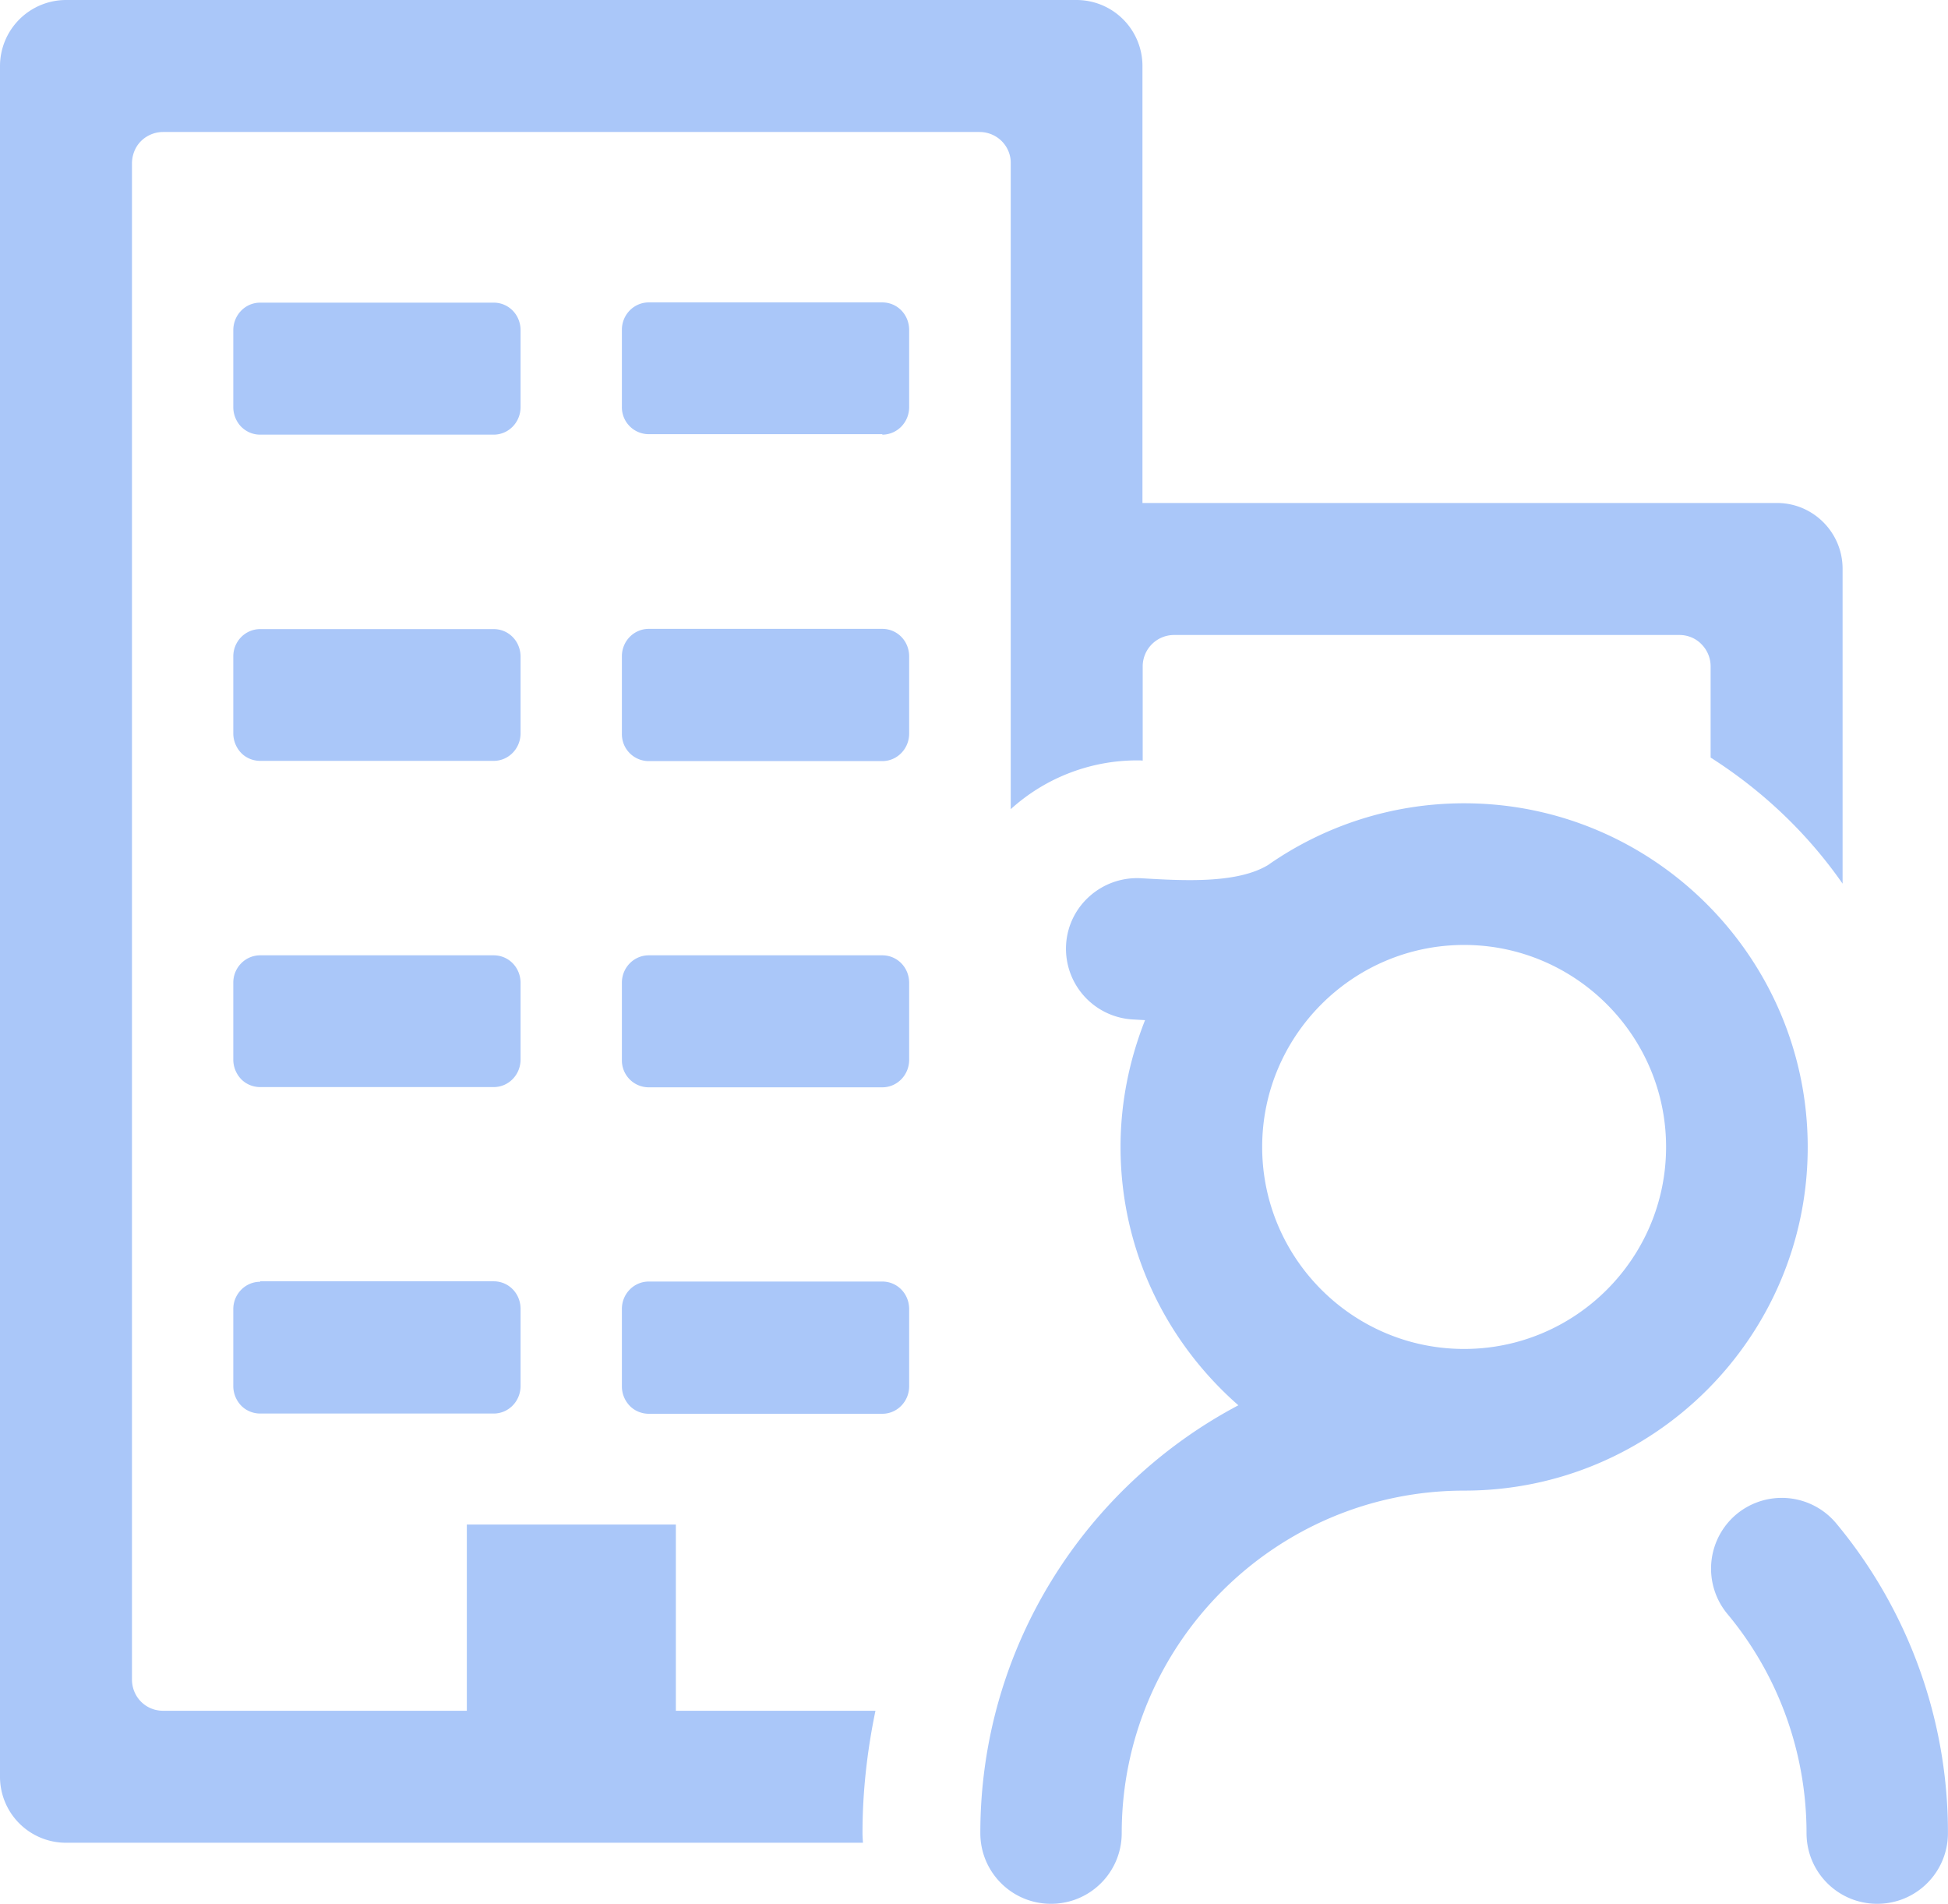 <?xml version="1.0" standalone="no"?><!DOCTYPE svg PUBLIC "-//W3C//DTD SVG 1.1//EN" "http://www.w3.org/Graphics/SVG/1.1/DTD/svg11.dtd"><svg t="1636708666413" class="icon" viewBox="0 0 1048 1024" version="1.1" xmlns="http://www.w3.org/2000/svg" p-id="61450" data-spm-anchor-id="a313x.7781069.0.i87" width="65.5" height="64" xmlns:xlink="http://www.w3.org/1999/xlink"><defs><style type="text/css"></style></defs><path d="M334.572 570.129a14.453 14.453 0 0 0 14.453 14.706h125.639c7.987 0 14.453-6.593 14.453-14.833V528.672c0-8.241-6.339-14.833-14.453-14.833h-125.639c-7.987 0-14.453 6.593-14.453 14.706v41.584zM474.663 233.782c7.987 0 14.453-6.593 14.453-14.833V177.492c0-8.241-6.339-14.833-14.453-14.833h-125.639c-7.987 0-14.453 6.593-14.453 14.706v41.457a14.453 14.453 0 0 0 14.453 14.706h125.639z" p-id="61451" fill="#aac7f9"></path><path d="M464.014 985.966c0-22.44 2.536-44.373 6.973-65.799h-107.382v-100.156h-112.454v100.156H87.732c-9.382 0-16.735-7.48-16.735-16.862V87.985c0-4.437 1.648-8.875 4.818-12.044s7.48-4.944 11.917-4.944h439.292c4.437 0 8.748 1.775 11.917 4.944s4.944 7.607 4.818 11.917v347.377a101.246 101.246 0 0 1 68.081-26.243c1.014 0 1.902 0 2.916 0.127v-50.712a16.9 16.9 0 0 1 16.735-16.862h272.069c4.437 0 8.748 1.775 11.791 4.944 3.169 3.169 4.944 7.48 4.944 11.917v49.064c27.892 17.749 52.106 40.696 70.997 67.827V305.92c0-19.524-15.847-35.372-35.245-35.372H614.628V35.498A35.498 35.498 0 0 0 579.257 0H35.372A35.574 35.574 0 0 0 0 35.498v920.167a35.498 35.498 0 0 0 35.372 35.498h428.896c-0.127-1.775-0.254-3.55-0.254-5.198z" p-id="61452" fill="#aac7f9" data-spm-anchor-id="a313x.7781069.0.i88" class="selected"></path><path d="M334.572 394.665a14.453 14.453 0 0 0 14.453 14.706h125.639c7.987 0 14.453-6.593 14.453-14.833v-41.457c0-8.241-6.339-14.833-14.453-14.833h-125.639c-7.987 0-14.453 6.593-14.453 14.706v41.711zM334.572 745.718c0 3.93 1.521 7.607 4.184 10.396 2.662 2.789 6.466 4.311 10.269 4.311h125.639c7.987 0 14.453-6.593 14.453-14.833v-41.457c0-8.241-6.339-14.833-14.453-14.833h-125.639c-7.987 0-14.453 6.593-14.453 14.706v41.711zM280.056 353.208c0-8.241-6.339-14.833-14.453-14.833h-125.639c-7.987 0-14.453 6.593-14.453 14.706v41.457c0 3.803 1.521 7.607 4.184 10.396 2.662 2.789 6.466 4.311 10.269 4.311h125.639c7.987 0 14.453-6.593 14.453-14.833v-41.203zM280.056 528.672c0-8.241-6.339-14.833-14.453-14.833h-125.639c-7.987 0-14.453 6.593-14.453 14.706v41.457c0 3.803 1.521 7.607 4.184 10.396 2.662 2.789 6.466 4.311 10.269 4.311h125.639c7.987 0 14.453-6.593 14.453-14.833V528.672zM280.056 177.618c0-8.241-6.339-14.833-14.453-14.833h-125.639c-7.987 0-14.453 6.593-14.453 14.833v41.457c0 3.803 1.521 7.607 4.184 10.396 2.789 2.789 6.339 4.311 10.269 4.311h125.639c7.987 0 14.453-6.593 14.453-14.833v-41.33zM139.965 689.428c-7.987 0-14.453 6.593-14.453 14.706v41.457c0 3.803 1.521 7.607 4.184 10.396 2.662 2.789 6.466 4.311 10.269 4.311h125.639c7.987 0 14.453-6.593 14.453-14.833v-41.457c0-8.241-6.339-14.833-14.453-14.833h-125.639z" p-id="61453" fill="#aac7f9"></path><path d="M787.683 432.065c-38.921 0-75.18 12.171-104.974 32.836 0 0-0.127 0-0.127 0.127-16.862 10.523-46.782 8.621-68.715 7.353-20.919-1.141-39.048 14.706-40.316 35.625a38.11 38.11 0 0 0 35.625 40.316l6.846 0.38c-8.367 21.172-13.185 44.119-13.185 68.208 0 55.403 24.595 104.974 63.39 138.951-82.407 43.612-138.824 130.33-138.824 230.105 0 21.045 16.988 38.034 38.034 38.034s38.034-16.988 38.034-38.034c0-101.551 82.66-184.211 184.338-184.211 101.931 0 184.718-82.914 184.718-184.718s-82.914-184.972-184.845-184.972z m0 293.495c-59.967 0-108.65-48.81-108.65-108.65s48.81-108.65 108.65-108.65 108.65 48.81 108.65 108.65-48.683 108.65-108.65 108.65zM987.868 819.377a38.148 38.148 0 0 0-53.628-4.944 38.148 38.148 0 0 0-4.944 53.628c27.511 32.963 42.598 74.8 42.598 117.905 0 21.045 16.988 38.034 38.034 38.034s38.034-16.988 38.034-38.034c0.127-60.854-21.299-119.934-60.094-166.589z" p-id="61454" fill="#aac7f9" data-spm-anchor-id="a313x.7781069.0.i89" class="selected"></path></svg>